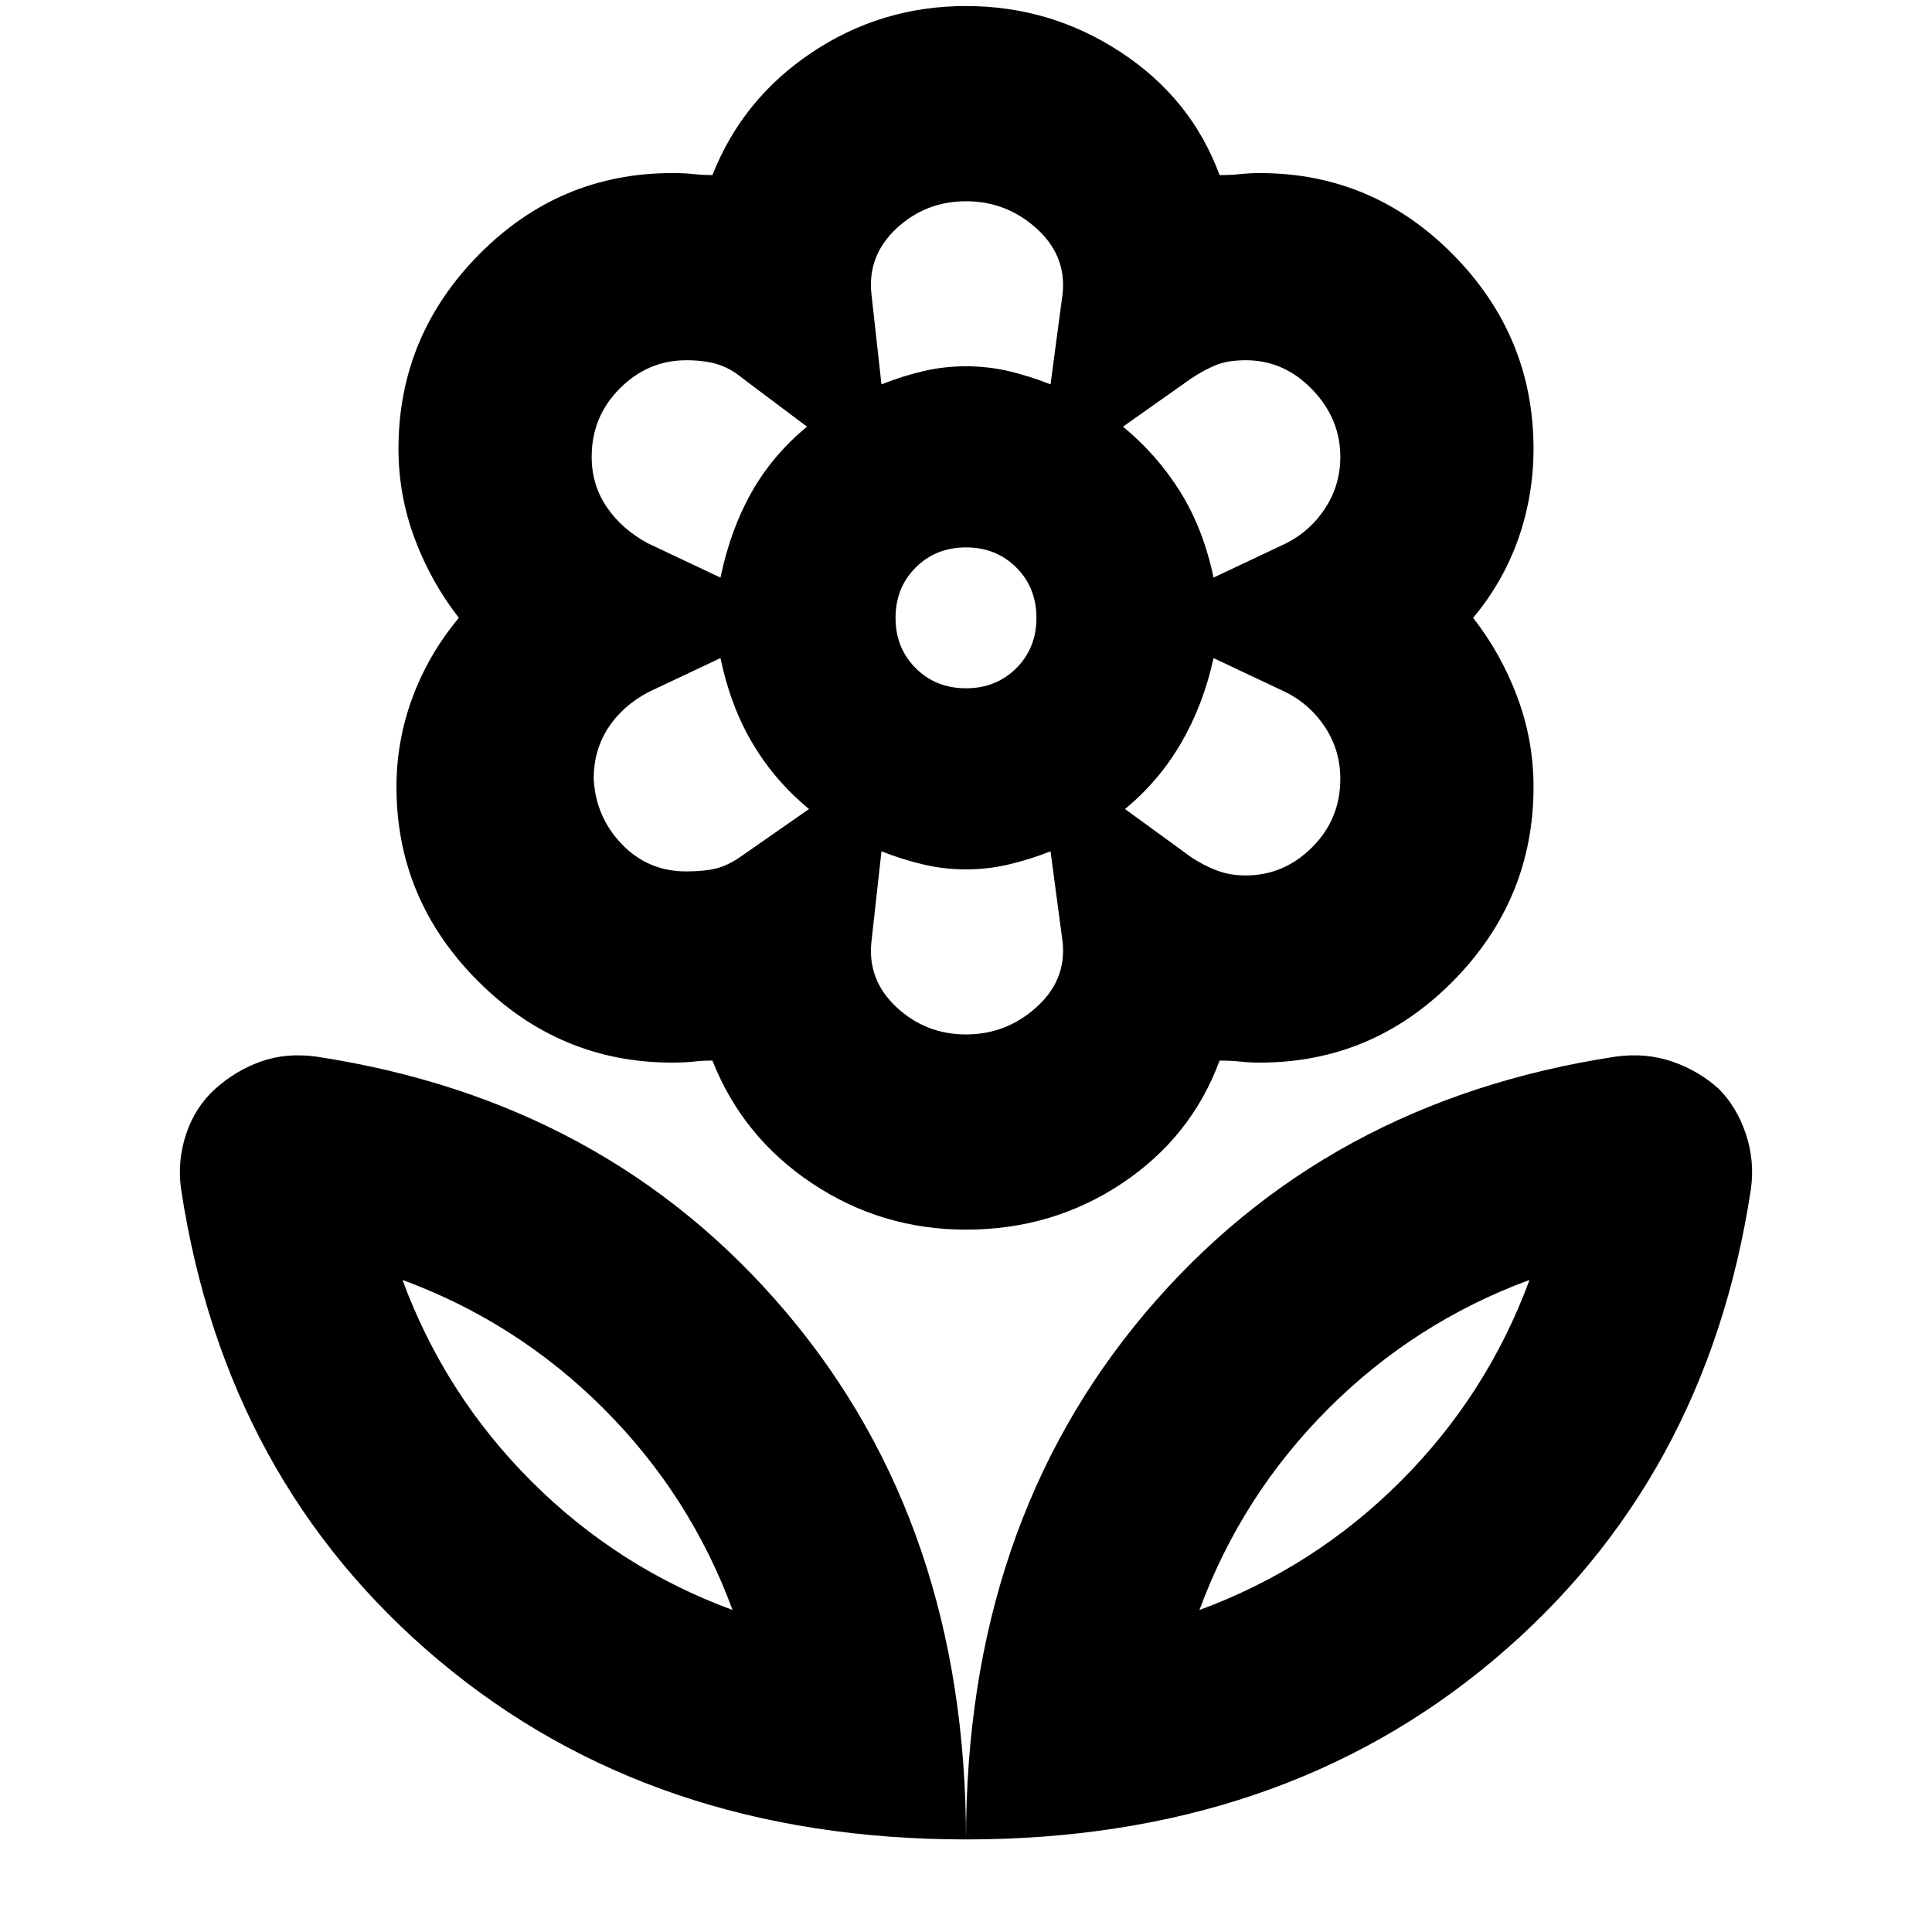 <svg xmlns="http://www.w3.org/2000/svg" height="24" width="24"><path d="M12 22.85q0-3.9 2.225-6.538 2.225-2.637 5.85-3.187.375-.05.7.063.325.112.575.337.225.225.338.562.112.338.062.688-.55 3.625-3.2 5.85Q15.9 22.85 12 22.85ZM14.9 20q1.425-.525 2.5-1.6 1.075-1.075 1.6-2.5-1.425.525-2.5 1.6-1.075 1.075-1.6 2.5ZM12 22.85q0-3.9-2.225-6.538-2.225-2.637-5.85-3.187-.375-.05-.687.063-.313.112-.563.337-.25.225-.363.562-.112.338-.062.688.55 3.625 3.2 5.85Q8.1 22.85 12 22.85ZM9.1 20q-1.425-.525-2.5-1.6-1.075-1.075-1.6-2.5 1.425.525 2.5 1.6 1.075 1.075 1.6 2.5Zm6.375-9.125q.475 0 .825-.35t.35-.85q0-.35-.187-.638-.188-.287-.488-.437l-.9-.425q-.125.575-.4 1.05-.275.475-.7.825l.825.6q.15.1.313.162.162.063.362.063Zm-.4-3.7.9-.425q.3-.15.488-.438.187-.287.187-.637 0-.475-.35-.838-.35-.362-.825-.362-.225 0-.375.062-.15.063-.3.163l-.85.6q.425.35.713.812.287.463.412 1.063Zm-4.125-2.4q.25-.1.513-.163.262-.062.537-.062t.538.062q.262.063.512.163l.15-1.125q.05-.475-.325-.813Q12.5 2.5 12 2.5t-.863.337q-.362.338-.312.813ZM12 8.55q.375 0 .625-.25t.25-.625q0-.375-.25-.625T12 6.8q-.375 0-.625.25t-.25.625q0 .375.25.625t.625.25Zm0 4.3q.5 0 .875-.338.375-.337.325-.812l-.15-1.125q-.25.1-.512.162-.263.063-.538.063t-.537-.063q-.263-.062-.513-.162l-.125 1.125q-.05.475.312.812.363.338.863.338ZM8.95 7.175q.125-.6.388-1.063.262-.462.687-.812l-.8-.6q-.15-.125-.312-.175-.163-.05-.388-.05-.475 0-.825.35t-.35.85q0 .35.188.625.187.275.512.45Zm-.425 3.65q.225 0 .375-.038.15-.037.325-.162l.825-.575q-.425-.35-.7-.813-.275-.462-.4-1.062l-.9.425q-.325.175-.5.45t-.175.625q.025.475.35.812.325.338.8.338ZM12 15.275q-1.05 0-1.912-.575-.863-.575-1.238-1.525-.125 0-.237.013-.113.012-.263.012-1.4 0-2.412-1.012-1.013-1.013-1.013-2.413 0-.575.2-1.113.2-.537.575-.987-.35-.45-.55-.988-.2-.537-.2-1.112 0-1.4 1-2.413 1-1.012 2.4-1.012.15 0 .263.012.112.013.237.013.375-.95 1.238-1.525Q10.95.075 12 .075q1.05 0 1.925.575t1.225 1.525q.15 0 .263-.013.112-.012.237-.012 1.4 0 2.4 1.012 1 1.013 1 2.413 0 .575-.187 1.112-.188.538-.563.988.35.45.55.987.2.538.2 1.113 0 1.4-1 2.413-1 1.012-2.4 1.012-.125 0-.237-.012-.113-.013-.263-.013-.35.95-1.212 1.525-.863.575-1.938.575ZM12 4.55Zm1.95.75Zm.025 4.75ZM12 10.8Zm-1.95-.75Zm-.025-4.75ZM9.1 20Zm5.8 0Z"/></svg>